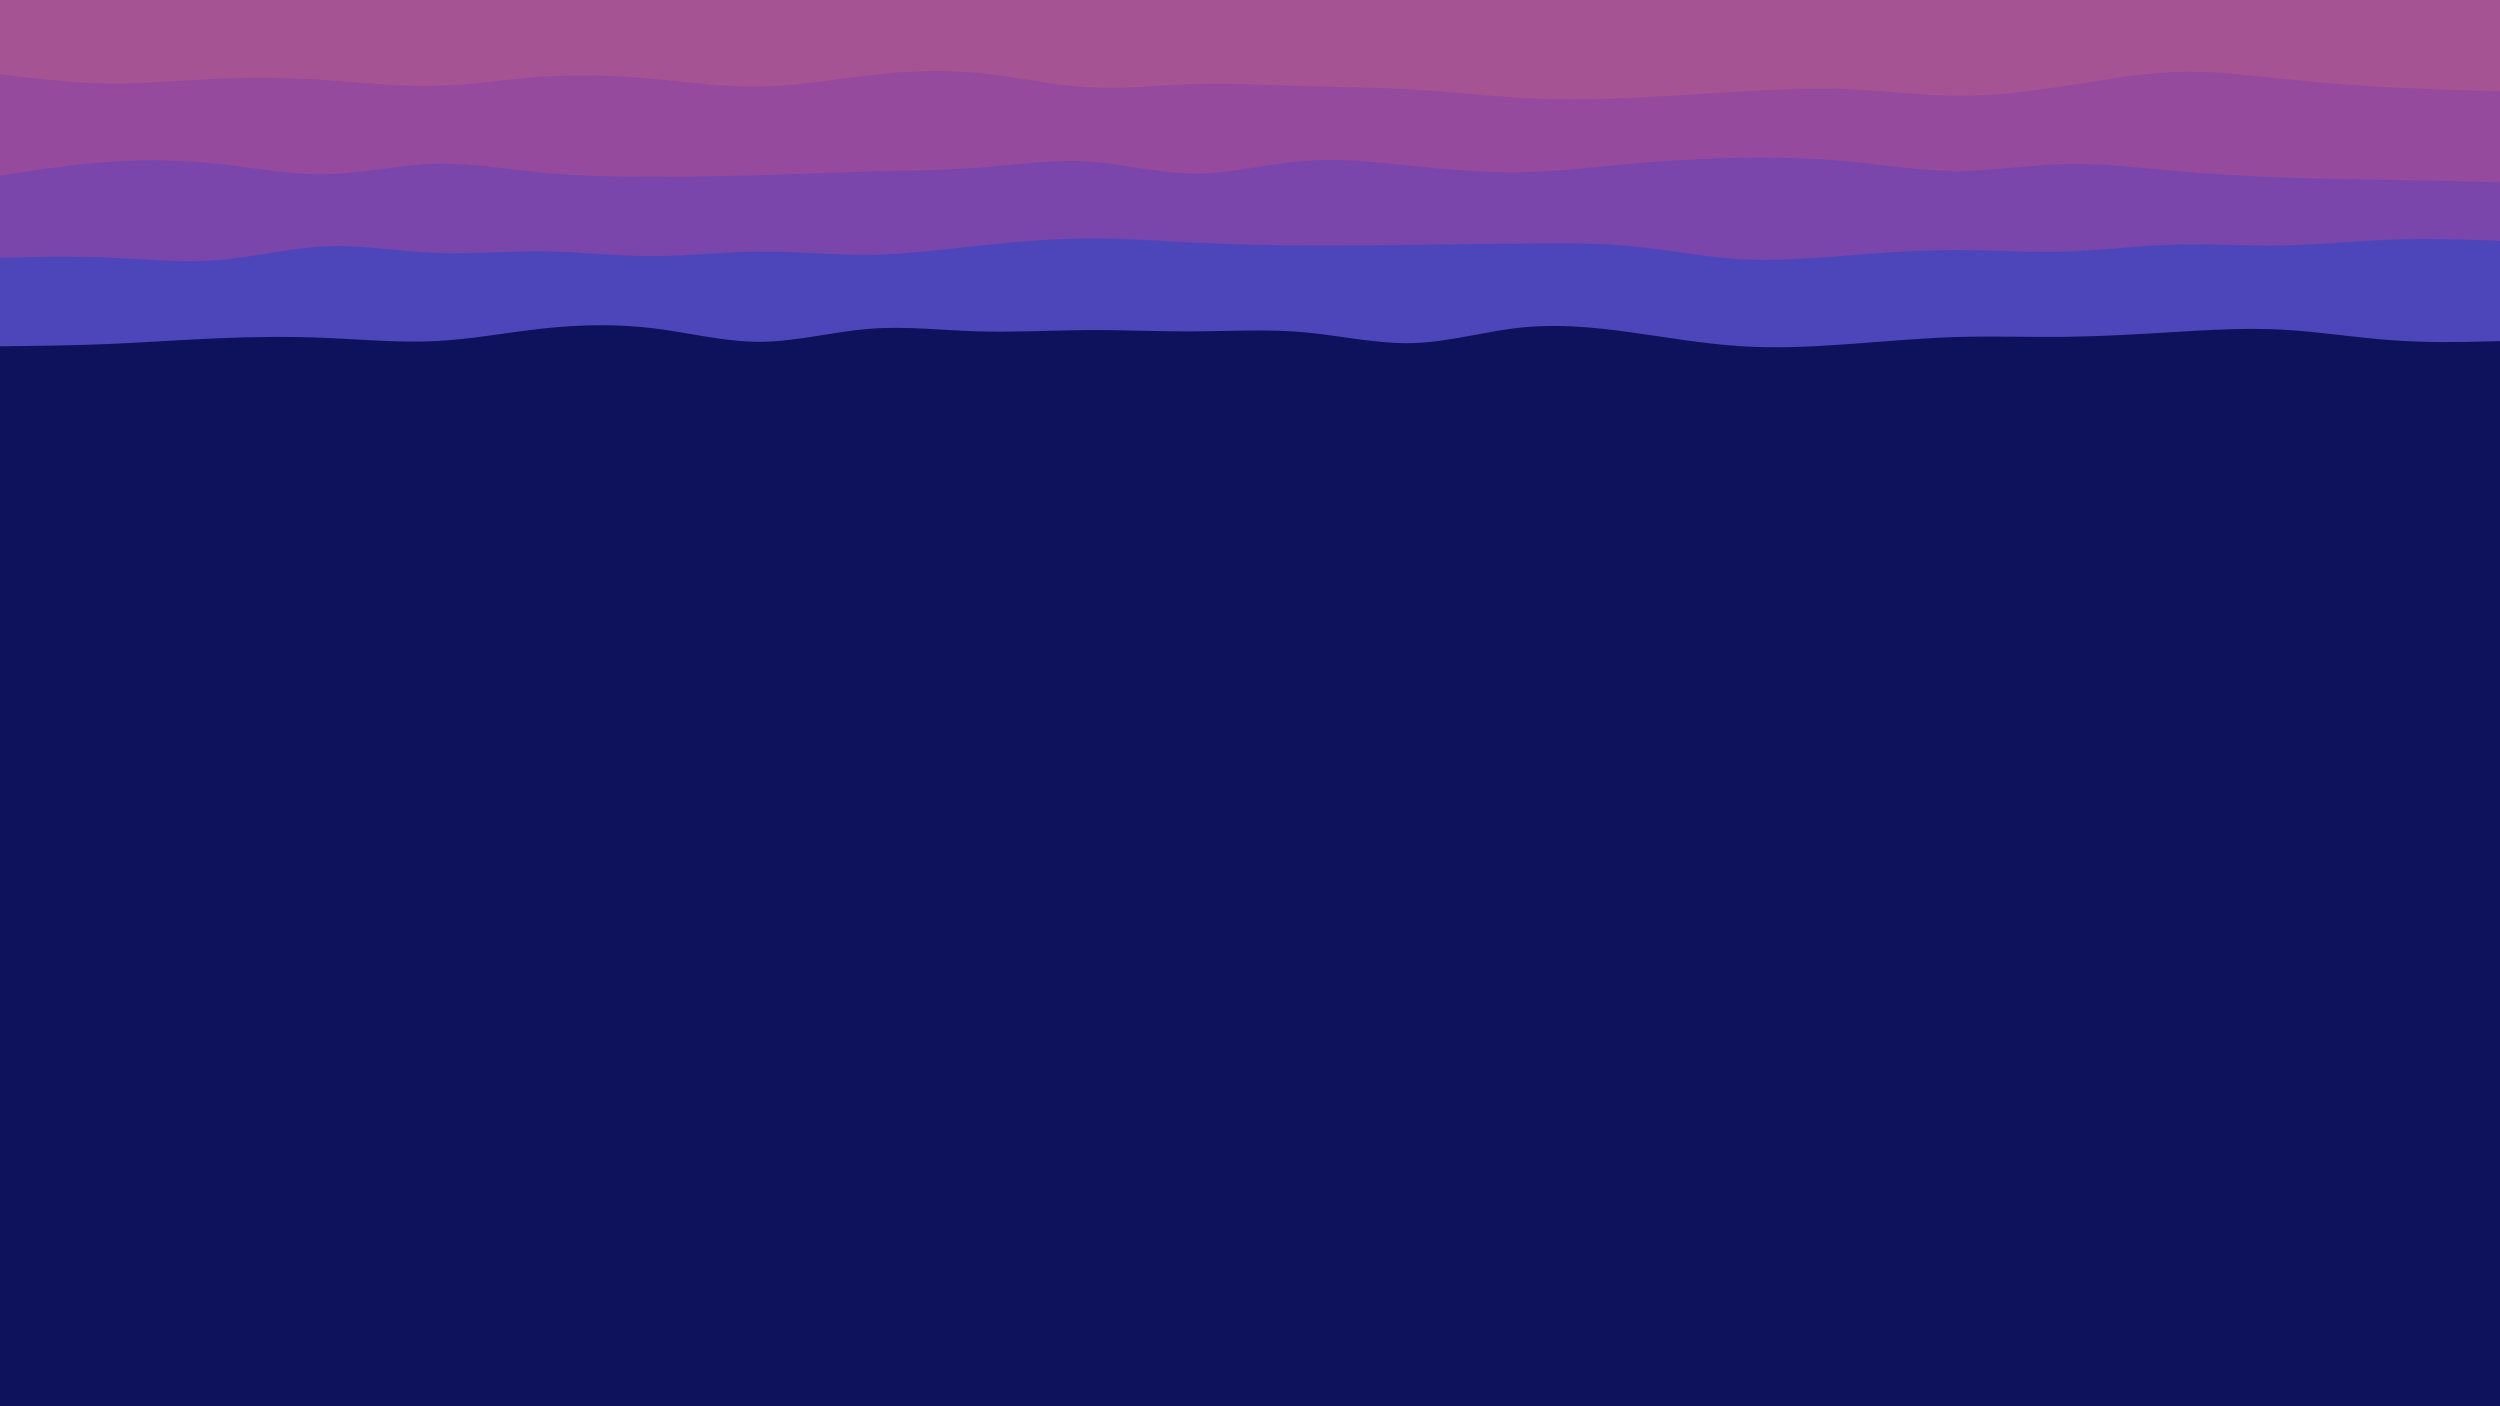 <svg id="visual" viewBox="0 0 1920 1080" width="1920" height="1080" xmlns="http://www.w3.org/2000/svg" xmlns:xlink="http://www.w3.org/1999/xlink" version="1.1"><rect x="0" y="0" width="1920" height="1080" fill="#0e115c"></rect><path d="M0 266L13.8 265.8C27.7 265.7 55.3 265.3 83.2 264.2C111 263 139 261 166.8 259.8C194.7 258.7 222.3 258.3 250.2 259.5C278 260.7 306 263.3 333.8 262C361.7 260.7 389.3 255.3 417.2 252.3C445 249.3 473 248.7 500.8 252C528.7 255.3 556.3 262.7 584.2 262.5C612 262.3 640 254.7 667.8 252.5C695.7 250.3 723.3 253.7 751.2 254.5C779 255.3 807 253.7 834.8 253.5C862.7 253.3 890.3 254.7 918.2 254.5C946 254.3 974 252.7 1001.8 255.2C1029.7 257.7 1057.3 264.3 1085.2 263.5C1113 262.7 1141 254.3 1168.8 251.5C1196.7 248.7 1224.3 251.3 1252.2 255.2C1280 259 1308 264 1335.8 265.8C1363.7 267.7 1391.3 266.3 1419.2 264.3C1447 262.3 1475 259.7 1502.8 258.8C1530.7 258 1558.3 259 1586.2 258.7C1614 258.3 1642 256.7 1669.8 255C1697.7 253.3 1725.3 251.7 1753.2 253.2C1781 254.7 1809 259.3 1836.8 261.3C1864.7 263.3 1892.3 262.7 1906.2 262.3L1920 262L1920 0L1906.2 0C1892.3 0 1864.7 0 1836.8 0C1809 0 1781 0 1753.2 0C1725.3 0 1697.7 0 1669.8 0C1642 0 1614 0 1586.2 0C1558.3 0 1530.7 0 1502.8 0C1475 0 1447 0 1419.2 0C1391.3 0 1363.7 0 1335.8 0C1308 0 1280 0 1252.2 0C1224.3 0 1196.7 0 1168.8 0C1141 0 1113 0 1085.2 0C1057.3 0 1029.7 0 1001.8 0C974 0 946 0 918.2 0C890.3 0 862.7 0 834.8 0C807 0 779 0 751.2 0C723.3 0 695.7 0 667.8 0C640 0 612 0 584.2 0C556.3 0 528.7 0 500.8 0C473 0 445 0 417.2 0C389.3 0 361.7 0 333.8 0C306 0 278 0 250.2 0C222.3 0 194.7 0 166.8 0C139 0 111 0 83.2 0C55.3 0 27.7 0 13.8 0L0 0Z" fill="#4d46ba"></path><path d="M0 198L13.8 197.7C27.7 197.3 55.3 196.7 83.2 197.8C111 199 139 202 166.8 199.8C194.7 197.7 222.3 190.3 250.2 189.2C278 188 306 193 333.8 194.2C361.7 195.3 389.3 192.7 417.2 193C445 193.3 473 196.7 500.8 196.7C528.7 196.7 556.3 193.3 584.2 193.2C612 193 640 196 667.8 195.7C695.7 195.3 723.3 191.7 751.2 188.7C779 185.7 807 183.3 834.8 183.2C862.7 183 890.3 185 918.2 186.3C946 187.7 974 188.3 1001.8 188.5C1029.7 188.7 1057.3 188.3 1085.2 188C1113 187.7 1141 187.3 1168.8 187C1196.7 186.7 1224.3 186.3 1252.2 189C1280 191.7 1308 197.3 1335.8 199C1363.7 200.7 1391.3 198.3 1419.2 196.2C1447 194 1475 192 1502.8 192C1530.7 192 1558.3 194 1586.2 193.2C1614 192.3 1642 188.7 1669.8 187.8C1697.7 187 1725.3 189 1753.2 188.5C1781 188 1809 185 1836.8 184C1864.7 183 1892.3 184 1906.2 184.5L1920 185L1920 0L1906.2 0C1892.3 0 1864.7 0 1836.8 0C1809 0 1781 0 1753.2 0C1725.3 0 1697.7 0 1669.8 0C1642 0 1614 0 1586.2 0C1558.3 0 1530.7 0 1502.8 0C1475 0 1447 0 1419.2 0C1391.3 0 1363.7 0 1335.8 0C1308 0 1280 0 1252.2 0C1224.3 0 1196.7 0 1168.8 0C1141 0 1113 0 1085.2 0C1057.3 0 1029.7 0 1001.8 0C974 0 946 0 918.2 0C890.3 0 862.7 0 834.8 0C807 0 779 0 751.2 0C723.3 0 695.7 0 667.8 0C640 0 612 0 584.2 0C556.3 0 528.7 0 500.8 0C473 0 445 0 417.2 0C389.3 0 361.7 0 333.8 0C306 0 278 0 250.2 0C222.3 0 194.7 0 166.8 0C139 0 111 0 83.2 0C55.3 0 27.7 0 13.8 0L0 0Z" fill="#7a46ac"></path><path d="M0 135L13.8 132.8C27.7 130.7 55.3 126.3 83.2 124.3C111 122.3 139 122.7 166.8 125.7C194.7 128.7 222.3 134.3 250.2 133.8C278 133.3 306 126.7 333.8 125.8C361.7 125 389.3 130 417.2 132.7C445 135.3 473 135.7 500.8 135.7C528.7 135.7 556.3 135.3 584.2 134.5C612 133.7 640 132.3 667.8 131.7C695.7 131 723.3 131 751.2 128.8C779 126.7 807 122.3 834.8 124C862.7 125.7 890.3 133.3 918.2 133.3C946 133.3 974 125.7 1001.8 123.5C1029.7 121.3 1057.3 124.7 1085.2 127.5C1113 130.3 1141 132.7 1168.8 132.2C1196.7 131.7 1224.3 128.3 1252.2 125.8C1280 123.3 1308 121.7 1335.8 121.2C1363.7 120.7 1391.3 121.3 1419.2 124C1447 126.7 1475 131.3 1502.8 131.3C1530.7 131.3 1558.3 126.7 1586.2 126C1614 125.3 1642 128.7 1669.8 131.2C1697.7 133.7 1725.3 135.3 1753.2 136.3C1781 137.3 1809 137.7 1836.8 138.2C1864.7 138.7 1892.3 139.3 1906.2 139.7L1920 140L1920 0L1906.2 0C1892.3 0 1864.7 0 1836.8 0C1809 0 1781 0 1753.2 0C1725.3 0 1697.7 0 1669.8 0C1642 0 1614 0 1586.2 0C1558.3 0 1530.7 0 1502.8 0C1475 0 1447 0 1419.2 0C1391.3 0 1363.7 0 1335.8 0C1308 0 1280 0 1252.2 0C1224.3 0 1196.7 0 1168.8 0C1141 0 1113 0 1085.2 0C1057.3 0 1029.7 0 1001.8 0C974 0 946 0 918.2 0C890.3 0 862.7 0 834.8 0C807 0 779 0 751.2 0C723.3 0 695.7 0 667.8 0C640 0 612 0 584.2 0C556.3 0 528.7 0 500.8 0C473 0 445 0 417.2 0C389.3 0 361.7 0 333.8 0C306 0 278 0 250.2 0C222.3 0 194.7 0 166.8 0C139 0 111 0 83.2 0C55.3 0 27.7 0 13.8 0L0 0Z" fill="#954a9e"></path><path d="M0 57L13.8 58.7C27.7 60.3 55.3 63.7 83.2 64C111 64.3 139 61.7 166.8 60.5C194.7 59.3 222.3 59.7 250.2 61.5C278 63.3 306 66.7 333.8 66C361.7 65.3 389.3 60.7 417.2 58.8C445 57 473 58 500.8 60.5C528.7 63 556.3 67 584.2 66.5C612 66 640 61 667.8 57.8C695.7 54.7 723.3 53.3 751.2 56C779 58.7 807 65.3 834.8 67C862.7 68.7 890.3 65.3 918.2 64.5C946 63.7 974 65.3 1001.8 66.2C1029.7 67 1057.3 67 1085.2 68.7C1113 70.3 1141 73.7 1168.8 75.2C1196.7 76.7 1224.3 76.3 1252.2 75.2C1280 74 1308 72 1335.8 70.3C1363.7 68.7 1391.3 67.3 1419.2 68.5C1447 69.7 1475 73.3 1502.8 73.5C1530.7 73.7 1558.3 70.3 1586.2 66C1614 61.7 1642 56.3 1669.8 55.3C1697.7 54.3 1725.3 57.7 1753.2 60.5C1781 63.3 1809 65.7 1836.8 67.2C1864.7 68.7 1892.3 69.3 1906.2 69.7L1920 70L1920 0L1906.2 0C1892.3 0 1864.7 0 1836.8 0C1809 0 1781 0 1753.2 0C1725.3 0 1697.7 0 1669.8 0C1642 0 1614 0 1586.2 0C1558.3 0 1530.7 0 1502.8 0C1475 0 1447 0 1419.2 0C1391.3 0 1363.7 0 1335.8 0C1308 0 1280 0 1252.2 0C1224.3 0 1196.7 0 1168.8 0C1141 0 1113 0 1085.2 0C1057.3 0 1029.7 0 1001.8 0C974 0 946 0 918.2 0C890.3 0 862.7 0 834.8 0C807 0 779 0 751.2 0C723.3 0 695.7 0 667.8 0C640 0 612 0 584.2 0C556.3 0 528.7 0 500.8 0C473 0 445 0 417.2 0C389.3 0 361.7 0 333.8 0C306 0 278 0 250.2 0C222.3 0 194.7 0 166.8 0C139 0 111 0 83.2 0C55.3 0 27.7 0 13.8 0L0 0Z" fill="#a65393"></path></svg>